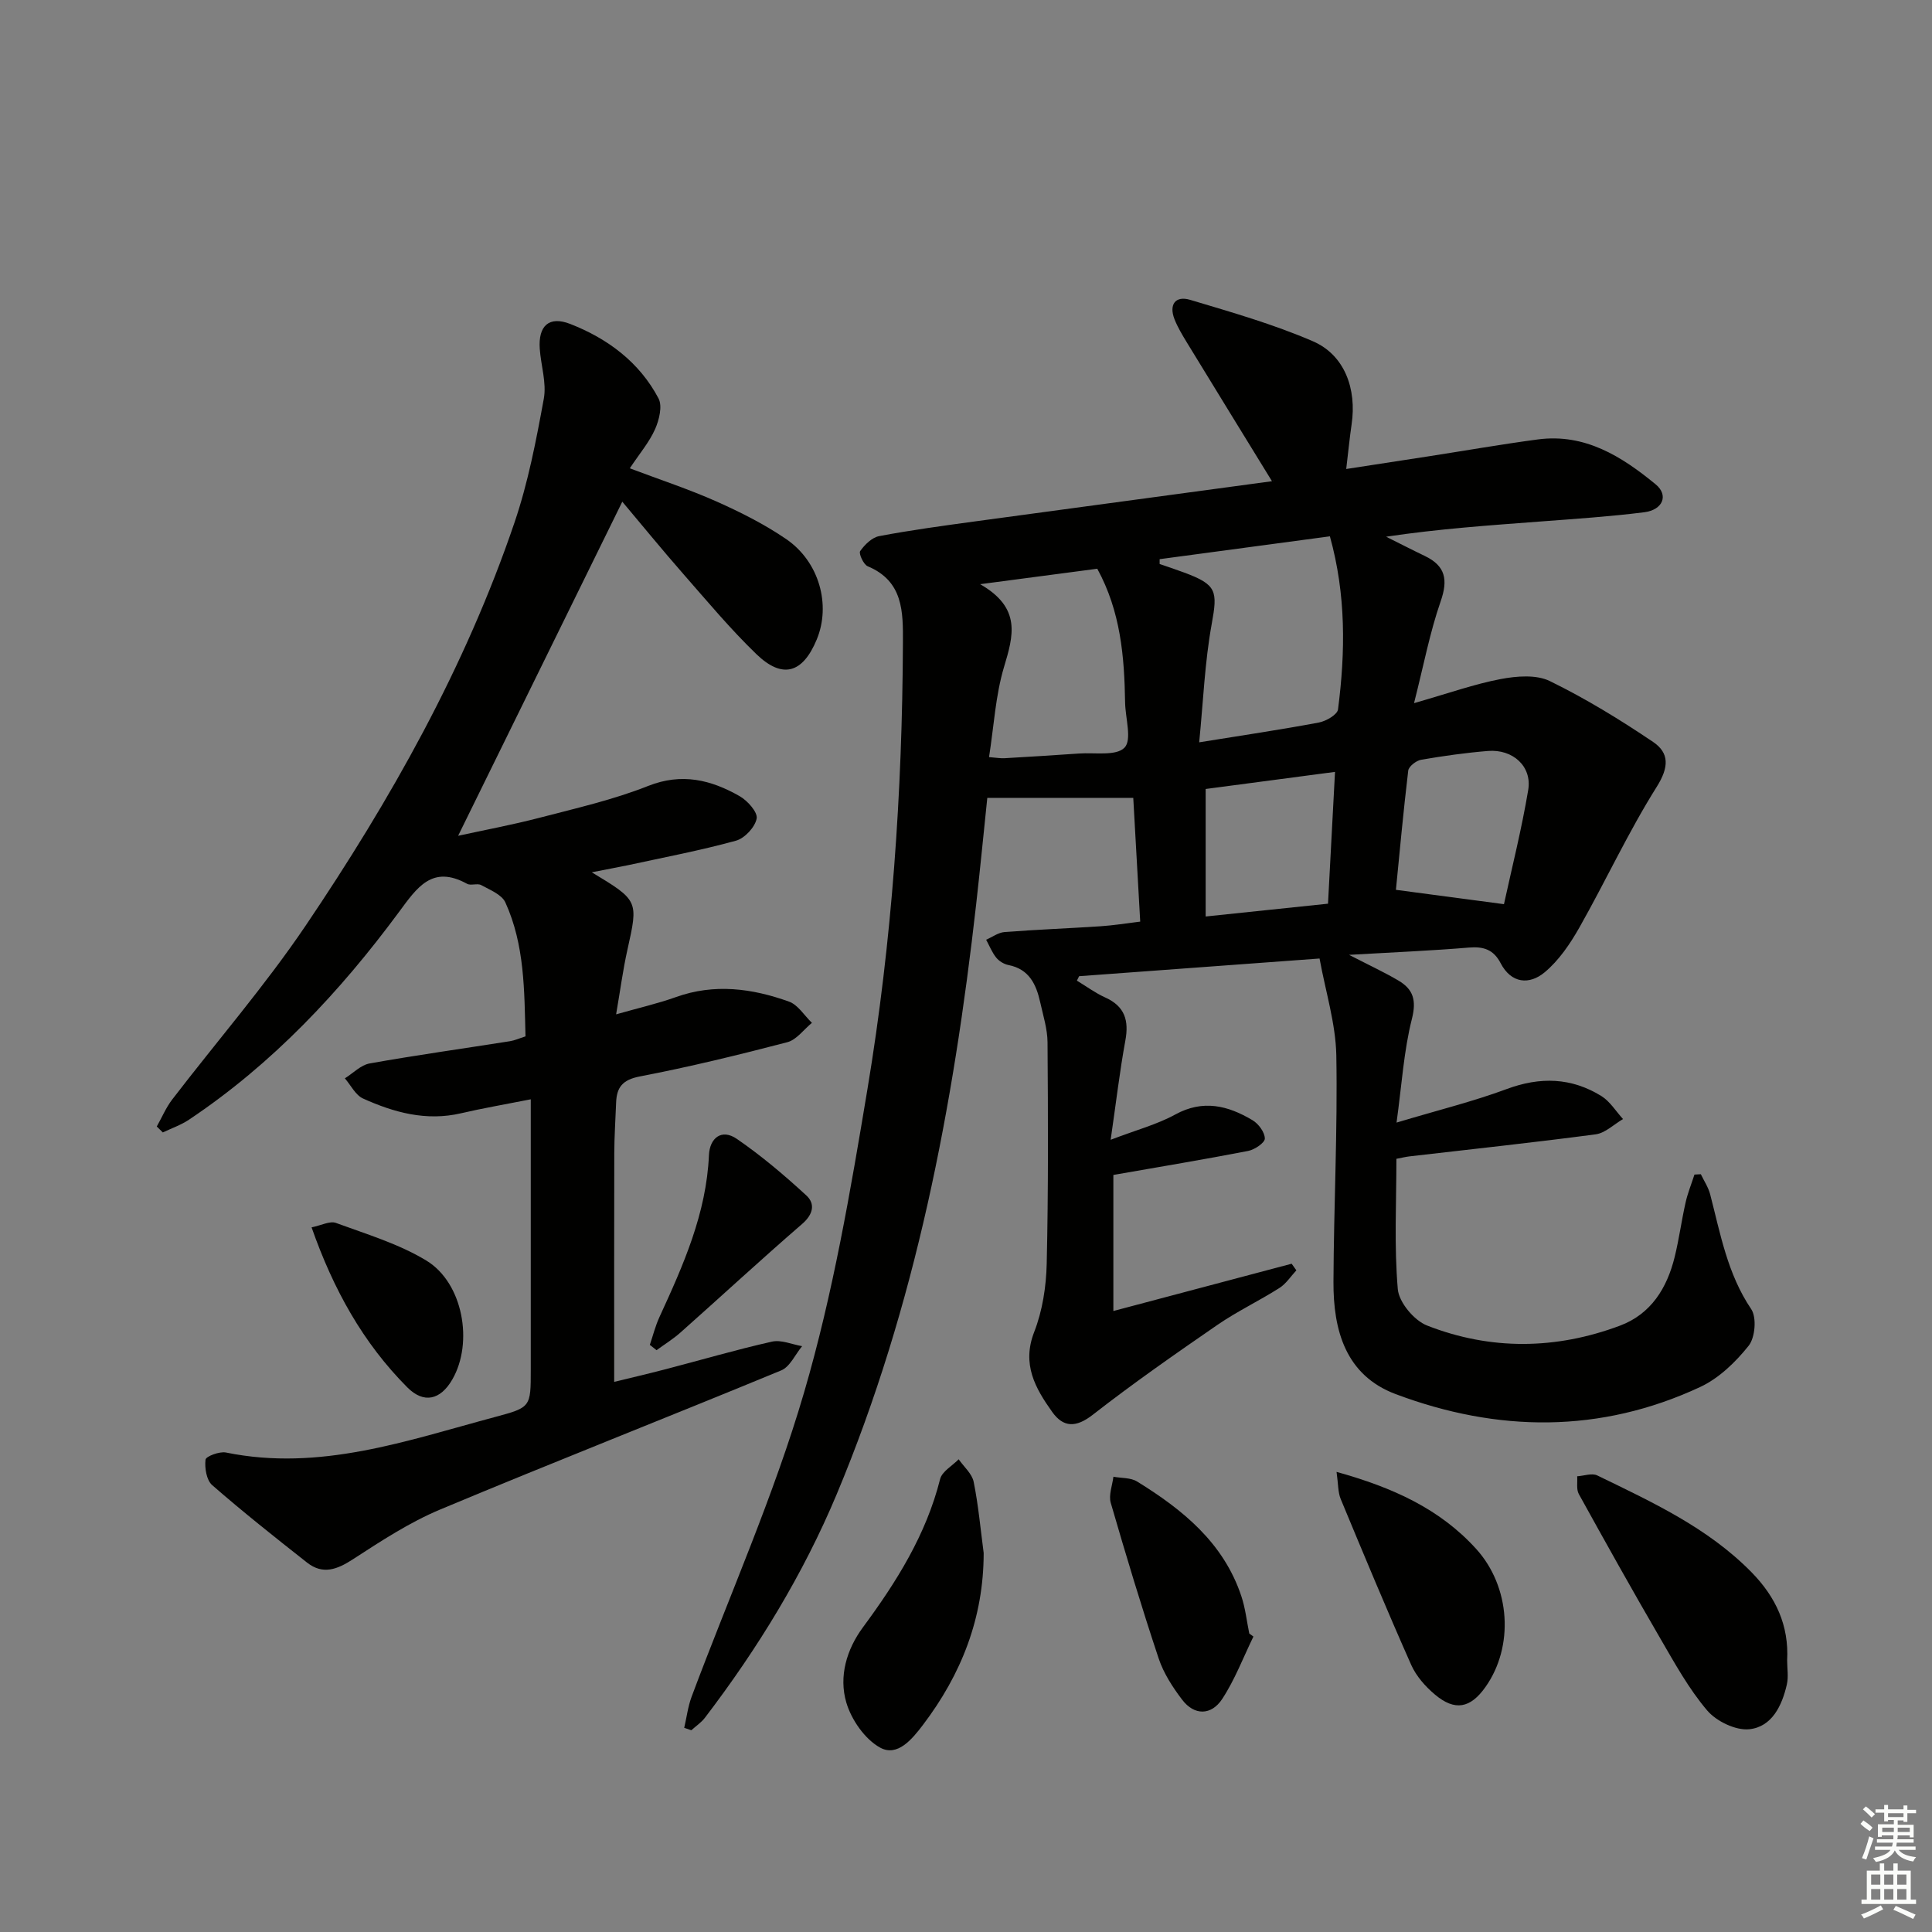 <svg enable-background="new 0 0 400 400" viewBox="0 0 400 400" xmlns="http://www.w3.org/2000/svg"><rect x="0" y="0" width="400" height="400" fill="#808080" stroke="none"/><g fill="#010100"><path d="m273.2 198.45c-17.35 1.28-33.56 2.47-49.78 3.66-.15.31-.31.62-.46.92 1.95 1.18 3.81 2.56 5.87 3.49 4.06 1.83 4.93 4.76 4.16 8.93-1.16 6.31-1.9 12.69-3.04 20.53 5.27-2.02 9.57-3.15 13.35-5.22 5.78-3.18 10.94-1.86 16.01 1.16 1.25.74 2.55 2.5 2.56 3.8.01.88-2.11 2.31-3.46 2.57-9.04 1.75-18.12 3.26-27.9 4.97v28.17c12.24-3.25 24.57-6.52 36.91-9.79.33.46.65.91.98 1.37-1.16 1.24-2.13 2.78-3.52 3.66-4.21 2.67-8.75 4.83-12.85 7.65-8.73 6.01-17.43 12.08-25.78 18.59-3.48 2.71-6.09 2.66-8.4-.58-3.49-4.9-6.34-9.87-3.73-16.56 1.71-4.39 2.48-9.38 2.59-14.13.35-15.28.28-30.56.17-45.84-.02-2.77-.91-5.55-1.52-8.3-.82-3.7-2.29-6.86-6.57-7.7-.92-.18-1.94-.8-2.53-1.53-.88-1.09-1.41-2.46-2.09-3.71 1.27-.55 2.51-1.49 3.81-1.59 6.63-.51 13.28-.76 19.91-1.2 2.6-.17 5.18-.6 8.18-.96-.5-8.83-.97-17.24-1.44-25.62-10.04 0-19.87 0-30.22 0-.72 6.88-1.45 14.44-2.3 21.98-4.72 41.89-12.51 83.1-28.88 122.2-6.96 16.61-16.35 31.94-27.29 46.28-.76.99-1.86 1.72-2.81 2.58-.49-.17-.98-.33-1.47-.5.5-2.15.77-4.39 1.53-6.44 7.84-20.99 17.02-41.57 23.29-63.01 5.99-20.47 9.61-41.71 13.12-62.81 5.08-30.53 7.21-61.38 7.34-92.35.03-6.4.12-12.78-7.29-15.88-.87-.36-1.9-2.65-1.56-3.14.93-1.33 2.44-2.82 3.93-3.1 6.52-1.24 13.12-2.13 19.7-3.03 20.56-2.8 41.13-5.55 61.7-8.35.26-.04.48-.38-.04.06-5.94-9.67-11.8-19.19-17.63-28.74-.95-1.56-1.91-3.15-2.58-4.84-1.2-3.06.19-4.93 3.24-4.02 8.56 2.56 17.22 5.04 25.4 8.57 6.55 2.82 9.13 9.82 8.02 17.26-.41 2.77-.67 5.55-1.11 9.19 6.07-.93 11.55-1.77 17.03-2.62 7.55-1.17 15.07-2.49 22.64-3.5 9.75-1.29 17.36 3.51 24.41 9.31 2.7 2.22 1.51 5.28-2.4 5.77-7.08.89-14.21 1.36-21.33 1.9-10.58.8-21.16 1.52-32.09 3.16 2.67 1.33 5.33 2.7 8.02 3.99 4.27 2.05 4.84 4.91 3.27 9.4-2.24 6.44-3.51 13.21-5.51 21.07 7.16-2.05 12.48-3.95 17.95-4.99 3.29-.62 7.35-.96 10.17.42 7.41 3.62 14.51 7.97 21.36 12.59 3.4 2.29 3.32 5.24.77 9.3-5.89 9.37-10.56 19.49-16.02 29.14-1.92 3.39-4.25 6.82-7.19 9.27-3.14 2.62-6.91 2.35-9.12-1.91-1.44-2.77-3.49-3.47-6.52-3.22-7.74.65-15.5.97-24.85 1.51 4.32 2.23 7.36 3.63 10.23 5.33 3.05 1.8 3.76 4.06 2.78 7.93-1.68 6.63-2.09 13.58-3.18 21.47 8.59-2.58 15.85-4.36 22.82-6.95 6.92-2.57 13.38-2.38 19.58 1.45 1.79 1.11 3.01 3.15 4.49 4.77-1.88 1.09-3.67 2.89-5.66 3.16-12.81 1.7-25.67 3.07-38.51 4.56-.8.09-1.59.29-2.75.51 0 9.08-.48 18.09.29 26.99.24 2.73 3.38 6.48 6.07 7.53 13.16 5.15 26.66 4.99 39.91.03 6.45-2.41 9.77-7.8 11.35-14.26.91-3.7 1.41-7.51 2.25-11.23.44-1.97 1.22-3.87 1.84-5.8.44-.02.88-.05 1.32-.07.66 1.38 1.55 2.7 1.93 4.16 2.12 8.17 3.58 16.49 8.5 23.77 1.16 1.72.82 5.88-.52 7.57-2.71 3.4-6.17 6.75-10.06 8.56-20.7 9.64-41.94 9.38-63.02 1.47-10.39-3.9-12.94-13.23-12.89-23.25.06-15.64.87-31.29.59-46.92-.14-6.6-2.23-13.19-3.47-20.02zm-33.11-82.68v1c1.71.59 3.43 1.15 5.13 1.79 6.73 2.5 6.89 3.82 5.65 10.64-1.44 7.91-1.75 16.02-2.59 24.49 9.11-1.47 16.97-2.63 24.78-4.1 1.49-.28 3.82-1.63 3.96-2.71 1.54-11.89 1.68-23.77-1.68-35.84-11.99 1.6-23.62 3.17-35.25 4.73zm-37.16 5.18c8.6 4.93 6.87 10.7 4.94 17.15-1.76 5.89-2.09 12.21-3.1 18.65 1.61.13 2.41.28 3.21.23 5.13-.3 10.25-.61 15.38-.97 3.27-.24 7.73.57 9.46-1.22 1.58-1.63.17-6.13.12-9.36-.15-9.48-.92-18.82-5.76-27.68-7.44.98-14.93 1.97-24.25 3.2zm46.69 42.4v26.4c8.81-.92 16.96-1.77 25.33-2.65.5-9.38.96-18.07 1.45-27.29-9.31 1.23-18 2.38-26.78 3.54zm39.39 20.88c7.89 1.05 14.8 1.96 22.37 2.97 1.63-7.49 3.66-15.51 5.02-23.64.82-4.89-3.18-8.5-8.35-8.08-4.63.38-9.24 1.03-13.82 1.82-1.02.18-2.56 1.37-2.67 2.24-1.02 8.54-1.8 17.1-2.55 24.69z"/><path d="m122.52 180.6c9.7 5.85 9.65 5.88 7.38 16.04-.93 4.16-1.48 8.4-2.34 13.37 4.78-1.36 8.65-2.24 12.37-3.57 7.97-2.86 15.78-1.81 23.42.93 1.87.67 3.18 2.89 4.75 4.4-1.69 1.38-3.18 3.51-5.1 4.01-10.12 2.64-20.29 5.12-30.55 7.09-3.57.69-4.77 2.24-4.89 5.42-.13 3.49-.37 6.99-.38 10.48-.04 15.63-.02 31.26-.02 47.33 2.69-.66 6.62-1.57 10.51-2.58 7.39-1.92 14.72-4.08 22.16-5.75 1.91-.43 4.15.58 6.24.94-1.43 1.72-2.51 4.27-4.34 5.02-23.49 9.71-47.15 18.98-70.6 28.8-6.35 2.66-12.25 6.53-18.06 10.3-3.29 2.14-6.25 3.25-9.52.67-6.63-5.22-13.26-10.47-19.62-16.02-1.18-1.03-1.58-3.55-1.38-5.27.08-.69 2.91-1.76 4.24-1.48 19.45 3.97 37.47-2.47 55.71-7.36 7.41-1.98 7.39-2.05 7.39-9.79 0-18.45 0-36.89 0-55.98-5.76 1.14-10.13 1.88-14.43 2.89-7.2 1.68-13.87-.15-20.29-3.05-1.57-.71-2.53-2.75-3.77-4.18 1.71-1.07 3.31-2.77 5.16-3.09 9.64-1.72 19.35-3.07 29.02-4.6.97-.15 1.9-.58 3.22-1-.25-9.41-.15-18.91-4.17-27.73-.74-1.63-3.19-2.6-5-3.59-.79-.43-2.14.16-2.93-.27-7.24-3.98-10.36.79-14.11 5.86-12.23 16.55-26.21 31.45-43.45 42.97-1.66 1.11-3.61 1.78-5.43 2.65-.42-.41-.83-.82-1.25-1.23 1.05-1.86 1.89-3.88 3.17-5.56 9.21-12.01 19.18-23.5 27.64-36.01 17.63-26.1 33.07-53.5 43.25-83.47 2.82-8.29 4.49-17.01 6.07-25.64.6-3.28-.6-6.88-.84-10.34-.33-4.73 1.89-6.86 6.31-5.14 7.73 3.02 14.33 7.91 18.28 15.42.84 1.59.13 4.46-.71 6.36-1.19 2.68-3.17 5-5.24 8.11 6.34 2.39 12.28 4.34 17.96 6.87 4.98 2.22 9.93 4.71 14.42 7.78 6.86 4.69 9.3 13.65 6.32 20.81-2.9 6.98-7.08 8.23-12.49 3.01-5.38-5.19-10.19-10.97-15.13-16.6-4.38-5-8.58-10.15-12.63-14.96-11.34 23.08-22.63 46.05-33.99 69.17 5.34-1.17 11.17-2.25 16.89-3.74 7.54-1.97 15.22-3.71 22.43-6.57 7.01-2.78 13.04-1.27 18.97 2.11 1.63.93 3.76 3.32 3.52 4.63-.34 1.79-2.49 4.1-4.3 4.59-7.34 2.02-14.85 3.44-22.3 5.06-2.16.45-4.39.85-7.54 1.48z"/><path d="m370.01 343.77c0 1.66.3 3.39-.06 4.97-1 4.4-3.09 8.79-7.78 9.28-2.81.29-6.8-1.64-8.71-3.88-3.82-4.49-6.73-9.79-9.72-14.93-5.75-9.88-11.33-19.87-16.86-29.88-.55-.99-.25-2.44-.34-3.68 1.4-.09 3.05-.71 4.15-.18 11.35 5.52 22.84 10.79 31.92 20.02 5.07 5.17 7.79 11.05 7.4 18.28z"/><path d="m203.66 321.53c-.01 13.44-4.61 25.1-12.57 35.59-2.25 2.96-5.29 6.68-8.88 4.7-3.15-1.74-5.94-5.76-6.99-9.33-1.58-5.37.04-10.97 3.44-15.57 6.95-9.41 13.08-19.16 15.98-30.69.4-1.59 2.52-2.74 3.84-4.1 1.08 1.55 2.77 2.98 3.11 4.68.98 4.86 1.42 9.81 2.07 14.72z"/><path d="m276.72 304.74c11.72 3.25 21.4 7.68 28.89 15.93 7.14 7.86 7.88 20.24 1.93 28.62-3.11 4.39-6.31 5.03-10.44 1.56-1.98-1.66-3.88-3.81-4.92-6.14-5.05-11.37-9.83-22.86-14.6-34.35-.58-1.39-.5-3.08-.86-5.62z"/><path d="m259.51 338.83c-2.12 4.35-3.85 8.95-6.49 12.96-2.21 3.34-5.72 3.49-8.29.09-1.96-2.58-3.82-5.46-4.84-8.51-3.55-10.66-6.79-21.43-9.92-32.22-.47-1.61.33-3.6.55-5.41 1.65.31 3.57.17 4.9.99 9.45 5.83 17.91 12.68 21.59 23.75.83 2.48 1.11 5.15 1.64 7.73.28.21.57.41.86.62z"/><path d="m64.51 254.11c2.02-.41 3.79-1.37 5.03-.92 6.36 2.34 13.03 4.33 18.75 7.81 7.59 4.62 9.76 16.98 5.36 24.6-2.46 4.27-5.91 5.06-9.32 1.64-9.17-9.21-15.31-20.27-19.82-33.13z"/><path d="m134.54 278.44c.66-1.95 1.16-3.97 2.02-5.82 4.92-10.7 9.69-21.4 10.22-33.47.16-3.53 2.61-5.53 5.77-3.36 5.09 3.5 9.85 7.53 14.4 11.72 1.88 1.74 1.42 3.91-.88 5.9-8.51 7.36-16.77 15-25.18 22.47-1.53 1.36-3.3 2.45-4.96 3.66-.47-.37-.93-.73-1.39-1.1z"/></g><path d="m385.2 377.6.6-.7c.6.4 1.3.9 1.9 1.5l-.6.7c-.8-.5-1.4-1-1.9-1.5zm.3 7.1c.6-1.4 1.1-2.9 1.5-4.5.3.1.6.3.9.4-.5 1.4-1 2.9-1.5 4.4zm.2-10.1.6-.6c.7.5 1.3 1.1 1.9 1.6l-.7.7c-.6-.6-1.2-1.2-1.8-1.7zm8.4-.8h.8v.9h1.8v.7h-1.8v1.8h-.8v-.3h-1.2v.9h3.3v2.6h-.8v-.4h-2.5c0 .3 0 .6-.1.8h3.4v.7h-3.5c0 .3-.1.6-.1.8h4v.7h-3.5c.7.9 1.9 1.3 3.6 1.5-.2.2-.4.5-.6.9-1.9-.3-3.2-1.1-3.8-2.3-.5 1.1-1.8 2-3.9 2.4-.2-.3-.4-.5-.6-.8 1.9-.4 3.1-.9 3.6-1.7h-3.2v-.7h3.5c.1-.2.1-.5.2-.8h-3.3v-.7h3.4c0-.2 0-.5 0-.8h-2.4v.3h-.8v-2.6h3.3v-.9h-1.2v.3h-.8v-1.8h-1.8v-.7h1.8v-.9h.8v.9h3.2zm-4.4 5.5h2.4c0-.3 0-.6 0-.9h-2.4zm1.2-3.1h3.2v-.8h-3.2zm4.4 2.2h-2.4v.9h2.5v-.9z" fill="#fbfcfa"/><path d="m389.2 385.8h.9v1.5h1.9v-1.5h.9v1.5h2.7v6h1.1v.9h-11.3v-.9h1.1v-6h2.7zm.2 8.7.5.8c-1.2.6-2.5 1.3-4 1.9-.2-.3-.3-.6-.6-.8 1.6-.6 3-1.3 4.1-1.9zm-2-4.3h1.9v-2.1h-1.9zm0 3.1h1.9v-2.2h-1.9zm2.7-3.1h1.9v-2.1h-1.9zm0 3.1h1.9v-2.2h-1.9zm2.4 1.3c1.4.6 2.7 1.2 4.1 1.8l-.5.9c-1.5-.7-2.8-1.4-4.1-1.9zm2.2-6.5h-1.9v2.1h1.9zm-1.9 5.2h1.9v-2.2h-1.9z" fill="#fbfcfa"/></svg>
